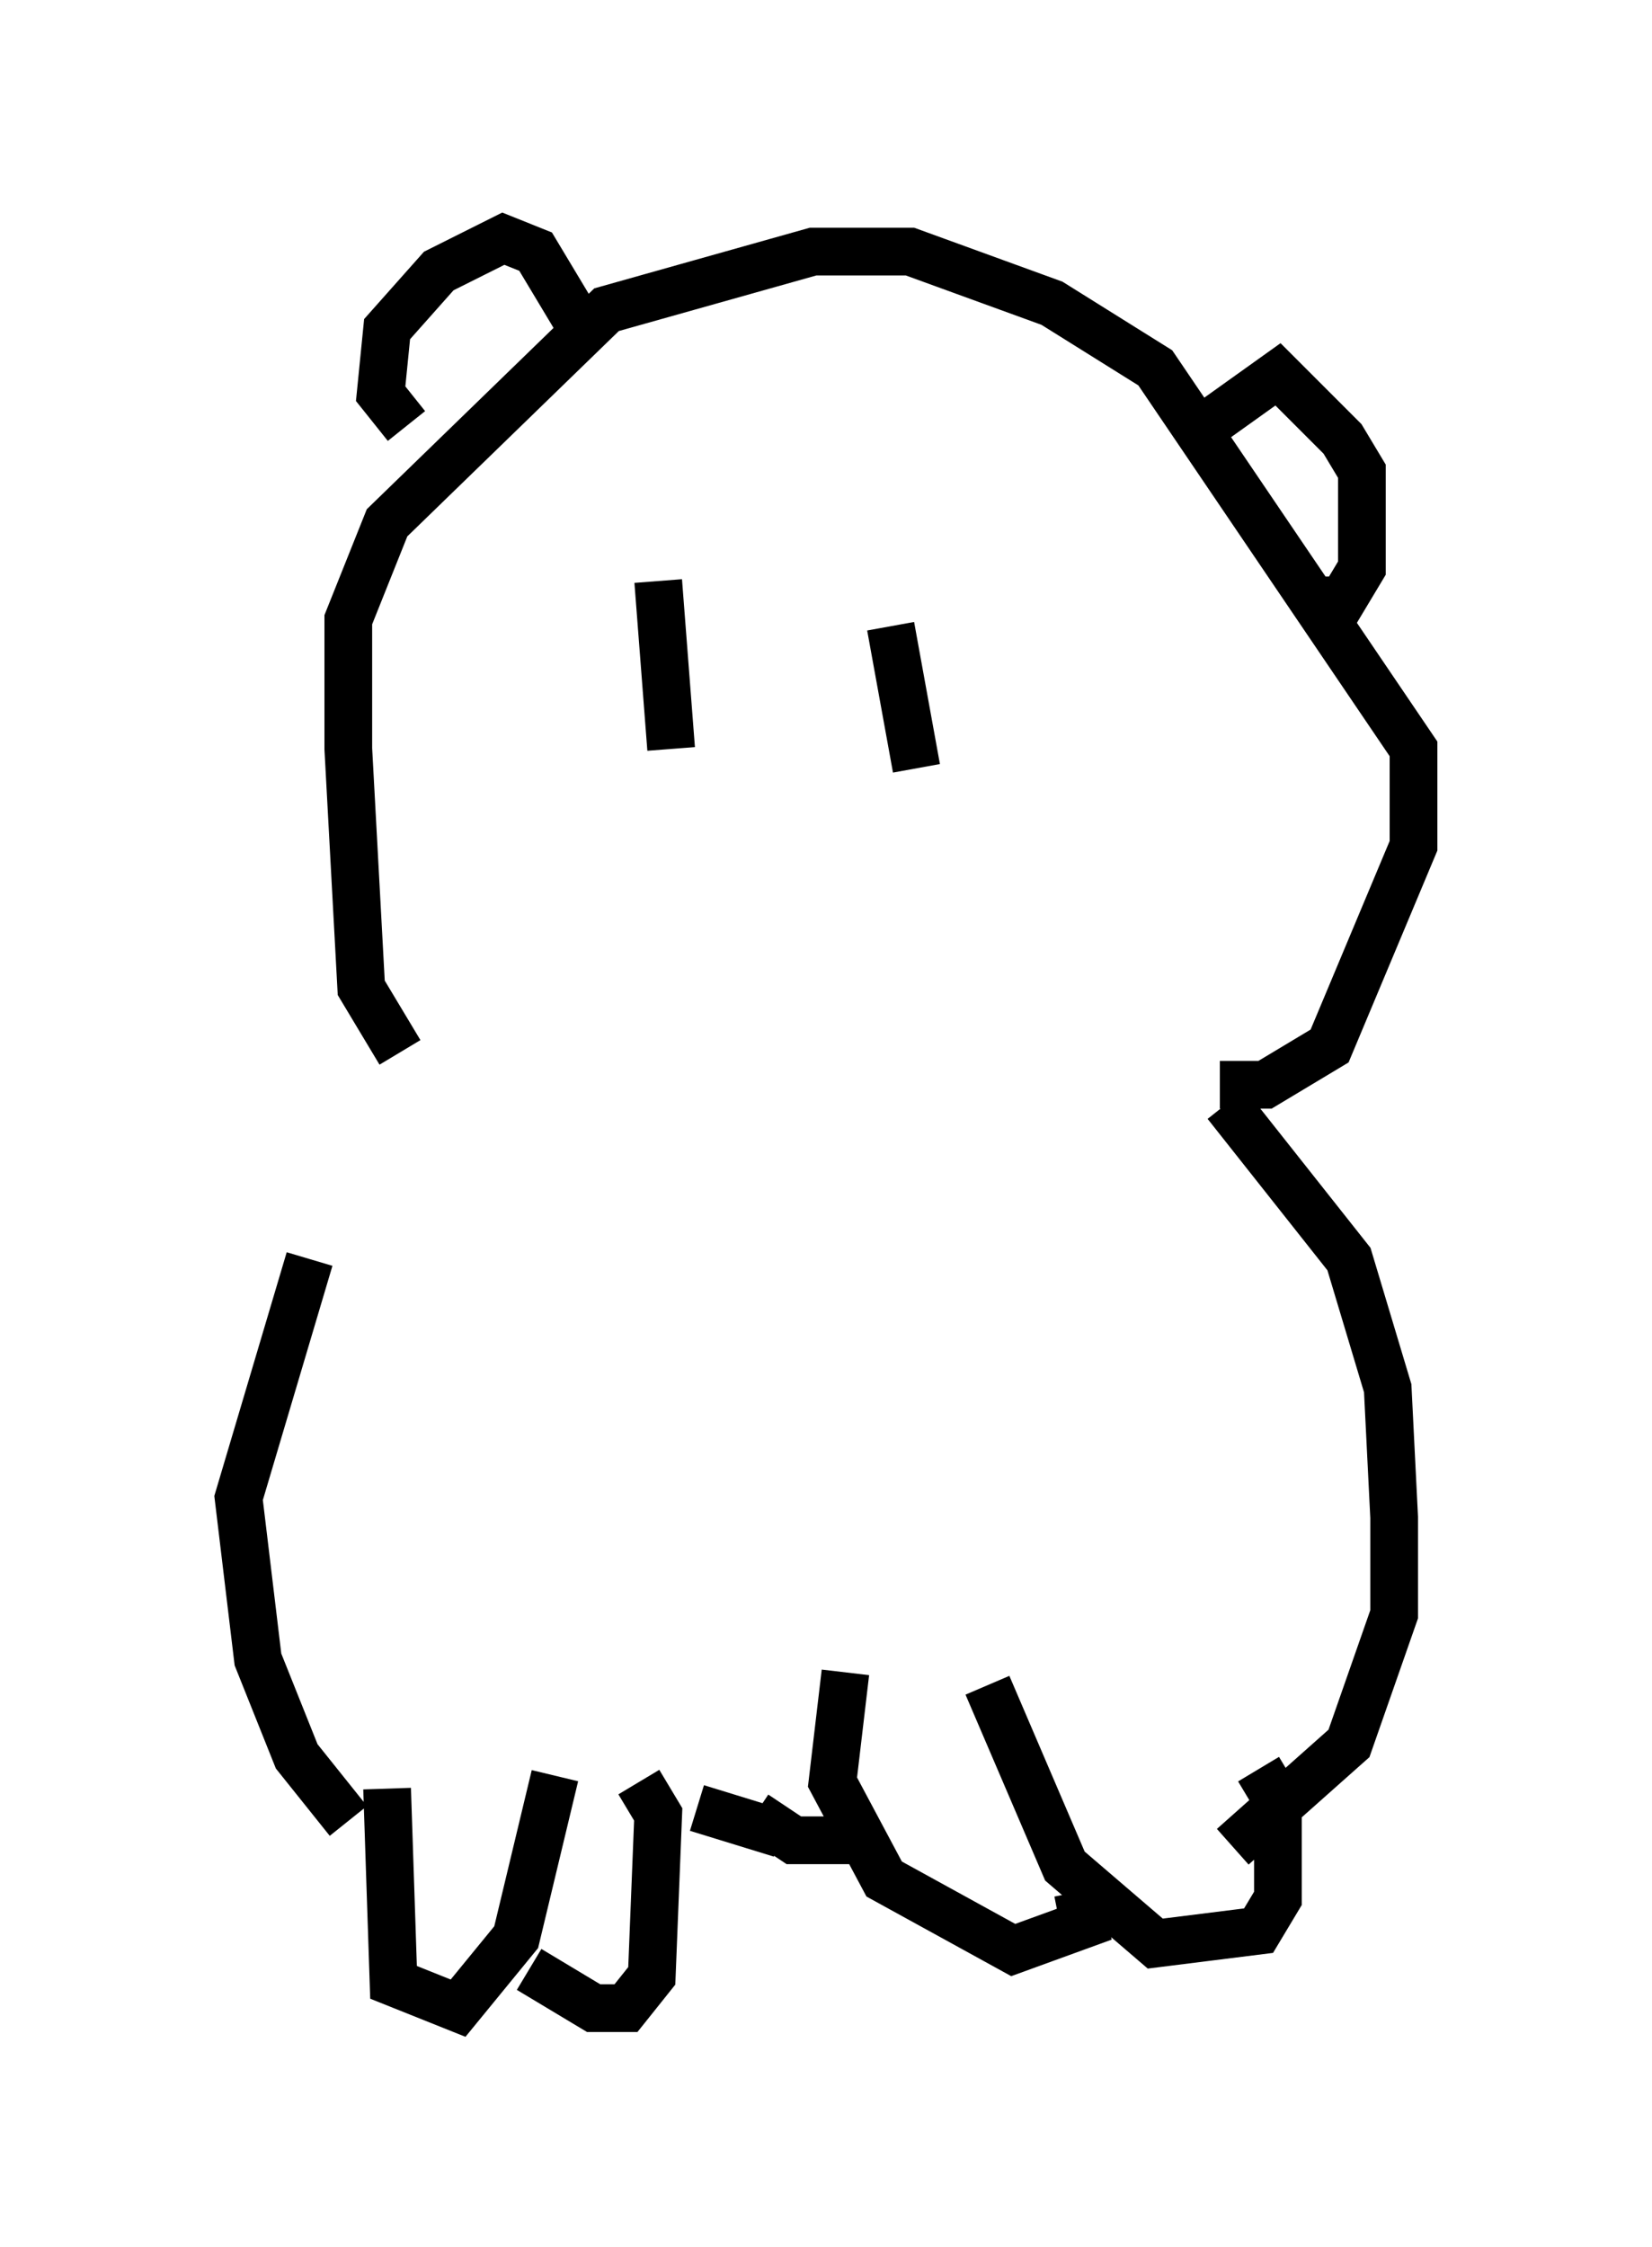 <?xml version="1.0" encoding="utf-8" ?>
<svg baseProfile="full" height="47.077" version="1.1" width="34.628" xmlns="http://www.w3.org/2000/svg" xmlns:ev="http://www.w3.org/2001/xml-events" xmlns:xlink="http://www.w3.org/1999/xlink"><defs /><rect fill="white" height="47.077" width="34.628" x="0" y="0" /><path d="M8.654, 22.321 m-2.165, 4.059 l-1.488, 5.007 0.406, 3.383 l0.812, 2.03 1.083, 1.353 m18.403, -15.02 l2.571, 3.248 0.812, 2.706 l0.135, 2.706 0.0, 2.03 l-0.947, 2.706 -2.436, 2.165 m-17.726, -1.218 l0.135, 4.059 1.353, 0.541 l1.218, -1.488 0.812, -3.383 m-0.541, 4.059 l1.353, 0.812 0.677, 0.0 l0.541, -0.677 0.135, -3.383 l-0.406, -0.677 m12.99, -0.271 l0.406, 0.677 0.0, 2.03 l-0.406, 0.677 -2.165, 0.271 l-1.894, -1.624 -1.624, -3.789 m1.894, 4.33 l0.135, 0.677 -1.488, 0.541 l-2.706, -1.488 -1.083, -2.03 l0.271, -2.3 m0.271, 3.518 l-1.353, 0.0 -0.812, -0.541 m0.541, 0.406 l-1.759, -0.541 m-6.225, -15.832 l-0.812, -1.353 -0.271, -5.007 l0.0, -2.706 0.812, -2.03 l4.601, -4.465 4.33, -1.218 l2.03, 0.0 2.977, 1.083 l2.165, 1.353 5.413, 7.984 l0.0, 2.03 -1.759, 4.195 l-1.353, 0.812 -0.947, 0.0 m-17.05, -13.802 l-0.541, -0.677 0.135, -1.353 l1.083, -1.218 1.353, -0.677 l0.677, 0.271 0.812, 1.353 m12.855, 2.571 l1.894, -1.353 1.353, 1.353 l0.406, 0.677 0.0, 2.03 l-0.406, 0.677 -0.677, 0.0 m-13.667, -0.406 l0.271, 3.518 m4.601, -2.571 l0.541, 2.977 m-6.089, 4.195 " fill="none" stroke="black" stroke-width="1" /></svg>